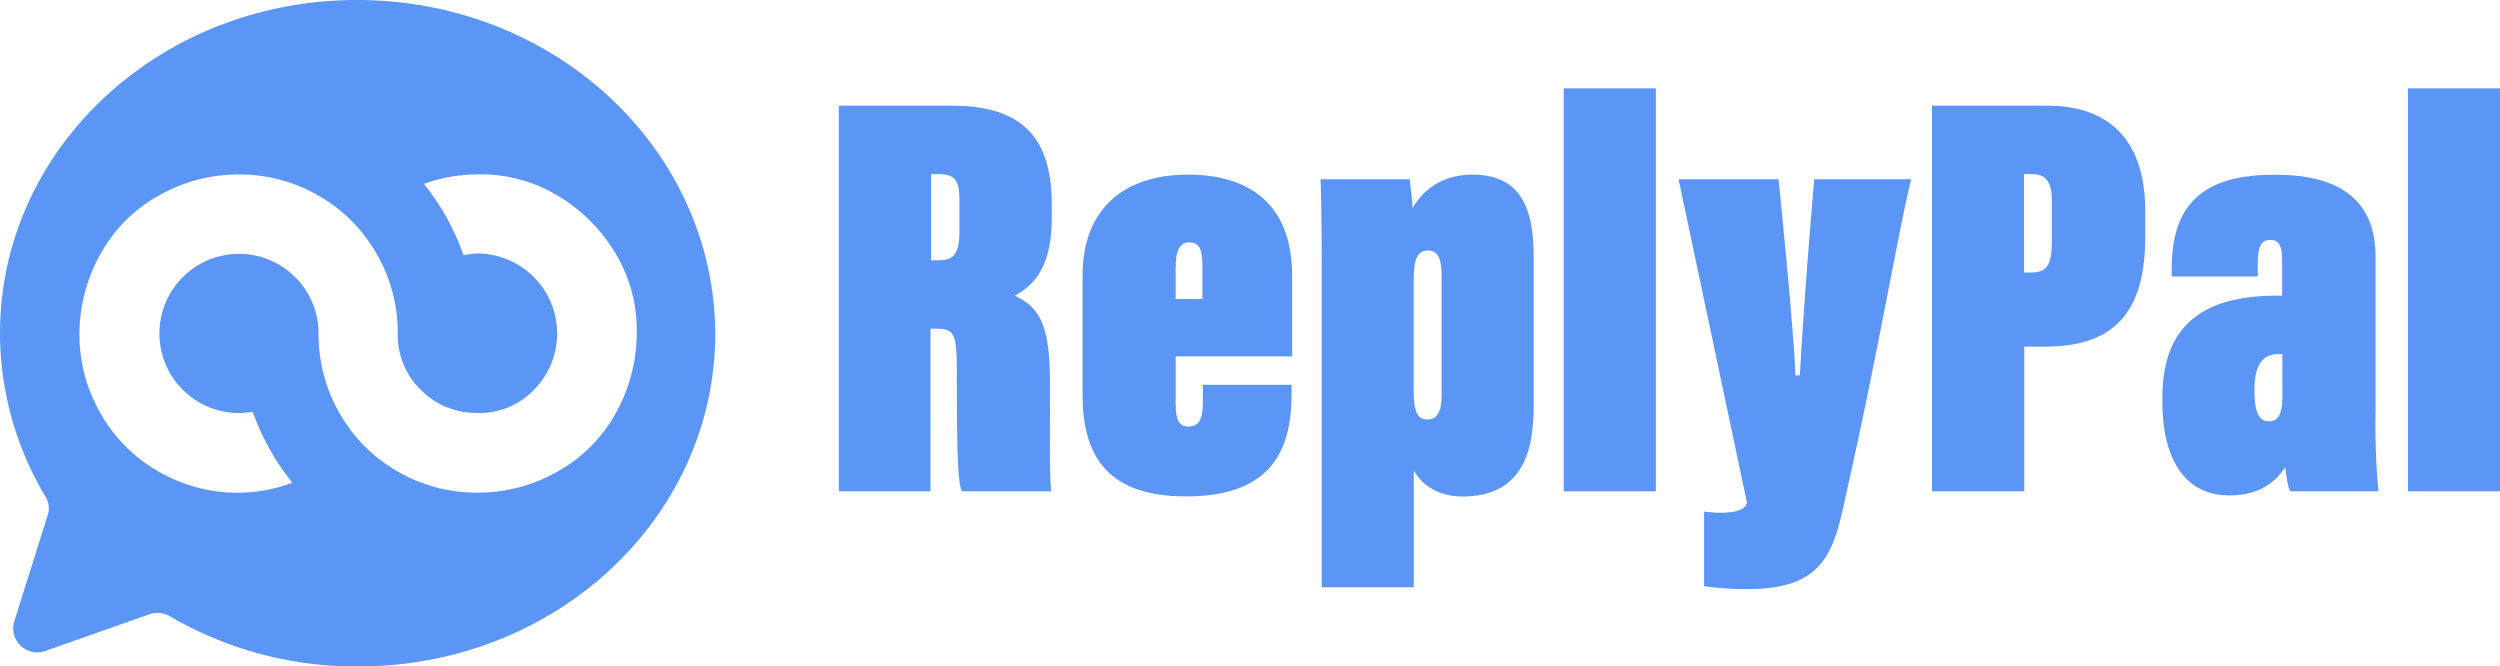 <svg id="Layer_1" data-name="Layer 1" xmlns="http://www.w3.org/2000/svg" viewBox="0 0 560.79 149.5"><path d="M468.37,308.5c-44.31,0-80.09,33.37-80.09,74.75a71.66,71.66,0,0,0,10.15,36.57,4.91,4.91,0,0,1,.53,4.28l-7.47,23.76a5.38,5.38,0,0,0,6.94,6.67l23.49-8.28a5.4,5.4,0,0,1,4.54.54A82.93,82.93,0,0,0,468.64,458c44.32,0,80.09-33.37,80.09-74.75C548.46,341.87,512.69,308.5,468.37,308.5Zm58,92.76a33.65,33.65,0,0,1-13,13,36,36,0,0,1-18,4.75,35.29,35.29,0,0,1-17.88-4.75,34.79,34.79,0,0,1-13-13,35.42,35.42,0,0,1-4.75-18,17.85,17.85,0,1,0-17.88,17.89c.66,0,1.71-.09,3.12-.25a54.45,54.45,0,0,0,8.88,15.88,34.64,34.64,0,0,1-12,2.25,35.55,35.55,0,0,1-18-4.75,34.76,34.76,0,0,1-13-13,35.43,35.43,0,0,1-4.76-18h0a37,37,0,0,1,4.76-17.88,33.56,33.56,0,0,1,13-13,35.91,35.91,0,0,1,18-4.76,35.2,35.2,0,0,1,17.88,4.76,34.67,34.67,0,0,1,13,13,35.2,35.2,0,0,1,4.76,17.88A17.11,17.11,0,0,0,482.73,396a17.42,17.42,0,0,0,12.63,5.13A16.81,16.81,0,0,0,508,396a17.95,17.95,0,0,0-12.63-30.64,20.32,20.32,0,0,0-3.13.38,53.43,53.43,0,0,0-8.88-16,36.47,36.47,0,0,1,12-2.13,33.56,33.56,0,0,1,18,4.76,37.37,37.37,0,0,1,13,13,33.2,33.2,0,0,1,4.75,17.88A37.09,37.09,0,0,1,526.37,401.26Z" transform="translate(-388.28 -308.5)" style="fill:#5B96F7"/><path d="M597,382.22v36.5H576.44V332.21H602c16.88,0,22.21,8.58,22.21,22.21v3.12c0,9.74-3.25,14.68-8.32,17.28,6.24,2.85,7.93,7.66,7.93,20.26,0,10.39-.13,20.26.26,23.64h-20c-.91-1.56-1.17-7.54-1.17-27.28,0-8.57-.77-9.22-4.93-9.22Zm.13-15.33h1.56c3.38,0,4.8-1.17,4.8-6.62v-6.89c0-4.8-1.16-5.84-5.19-5.84h-1.17Z" transform="translate(-388.28 -308.5)" style="fill:#5B96F7"/><path d="M652,388.45V399.1c0,3.64.78,5.07,2.86,5.07s3.24-1.17,3.24-5.46v-3.89H678V397c0,13.37-5.33,22.85-23.64,22.85-16.76,0-23.25-8.05-23.25-22.85V370.4c0-15.46,9.74-22.73,23.64-22.73,13.64,0,23.38,6.49,23.38,22.73v18.05Zm6-12.86v-7.14c0-3.51-.38-5.58-3-5.58-2.08,0-3,1.94-3,5.58v7.14Z" transform="translate(-388.28 -308.5)" style="fill:#5B96F7"/><path d="M705.41,414v26.24H684.76V368.84c0-9.35-.13-17.79-.26-20.13h20c.13,1.43.52,4,.65,6.49,2-3.63,6.24-7.53,13.38-7.53,9.61,0,13.77,5.84,13.77,18.05v33.9c0,10.78-2.86,20.26-16.11,20.26C714,419.88,708.27,419.24,705.41,414Zm6.24-16.75V369.75c0-3.12-.91-5.07-3-5.07-2.47,0-3.25,2.08-3.25,6.24v25.46c0,3.89.65,6.23,3,6.23C710.09,402.61,711.65,401.7,711.65,397.29Z" transform="translate(-388.28 -308.5)" style="fill:#5B96F7"/><path d="M739.05,418.72v-90.4h20.66v90.4Z" transform="translate(-388.28 -308.5)" style="fill:#5B96F7"/><path d="M787.24,348.71c1.17,11.56,3.51,35.59,3.77,44h1c.52-9.48,1.68-26.11,3.24-44H817c-2.72,10.78-7.27,37.92-14,67.93-3.12,13.9-3.9,24-22.6,24a68.07,68.07,0,0,1-9.87-.65V423.26c1.42.13,2.33.26,3.5.26,3.51,0,5.85-.65,6.11-2.34l-15.33-72.47Z" transform="translate(-388.28 -308.5)" style="fill:#5B96F7"/><path d="M821.66,332.21H847.5c15.07,0,22,9,22,23.64v5.72c0,16.1-6.23,24.68-22.34,24.68h-4.8v32.47H821.66Zm20.65,37.41H844c3.37,0,4.54-1.69,4.54-6.88v-9.36c0-4.67-1.82-5.84-4.67-5.84h-1.56Z" transform="translate(-388.28 -308.5)" style="fill:#5B96F7"/><path d="M921.15,400.79a162.73,162.73,0,0,0,.65,17.93H902.06c-.65-1-1-4.16-1.17-5.46-3.12,4.94-7.8,6.36-12.6,6.36-10.78,0-14.94-9.61-14.94-20.65v-1.43c0-18.44,12.21-22.72,25.85-22.72h1V367c0-3.76-.91-4.67-2.73-4.67s-2.73,1.17-2.73,5.32v2.86H875.43v-1.82c0-15.59,8.44-21,23.12-21,13.77,0,22.6,5.07,22.6,18.44Zm-20.91-12.86h-.91c-3.38,0-5.33,2.34-5.33,7.8v.52c0,5.32,1.3,6.75,3.25,6.75,2.21,0,3-1.95,3-5.46Z" transform="translate(-388.28 -308.5)" style="fill:#5B96F7"/><path d="M928.42,418.72v-90.4h20.65v90.4Z" transform="translate(-388.28 -308.5)" style="fill:#5B96F7"/></svg>